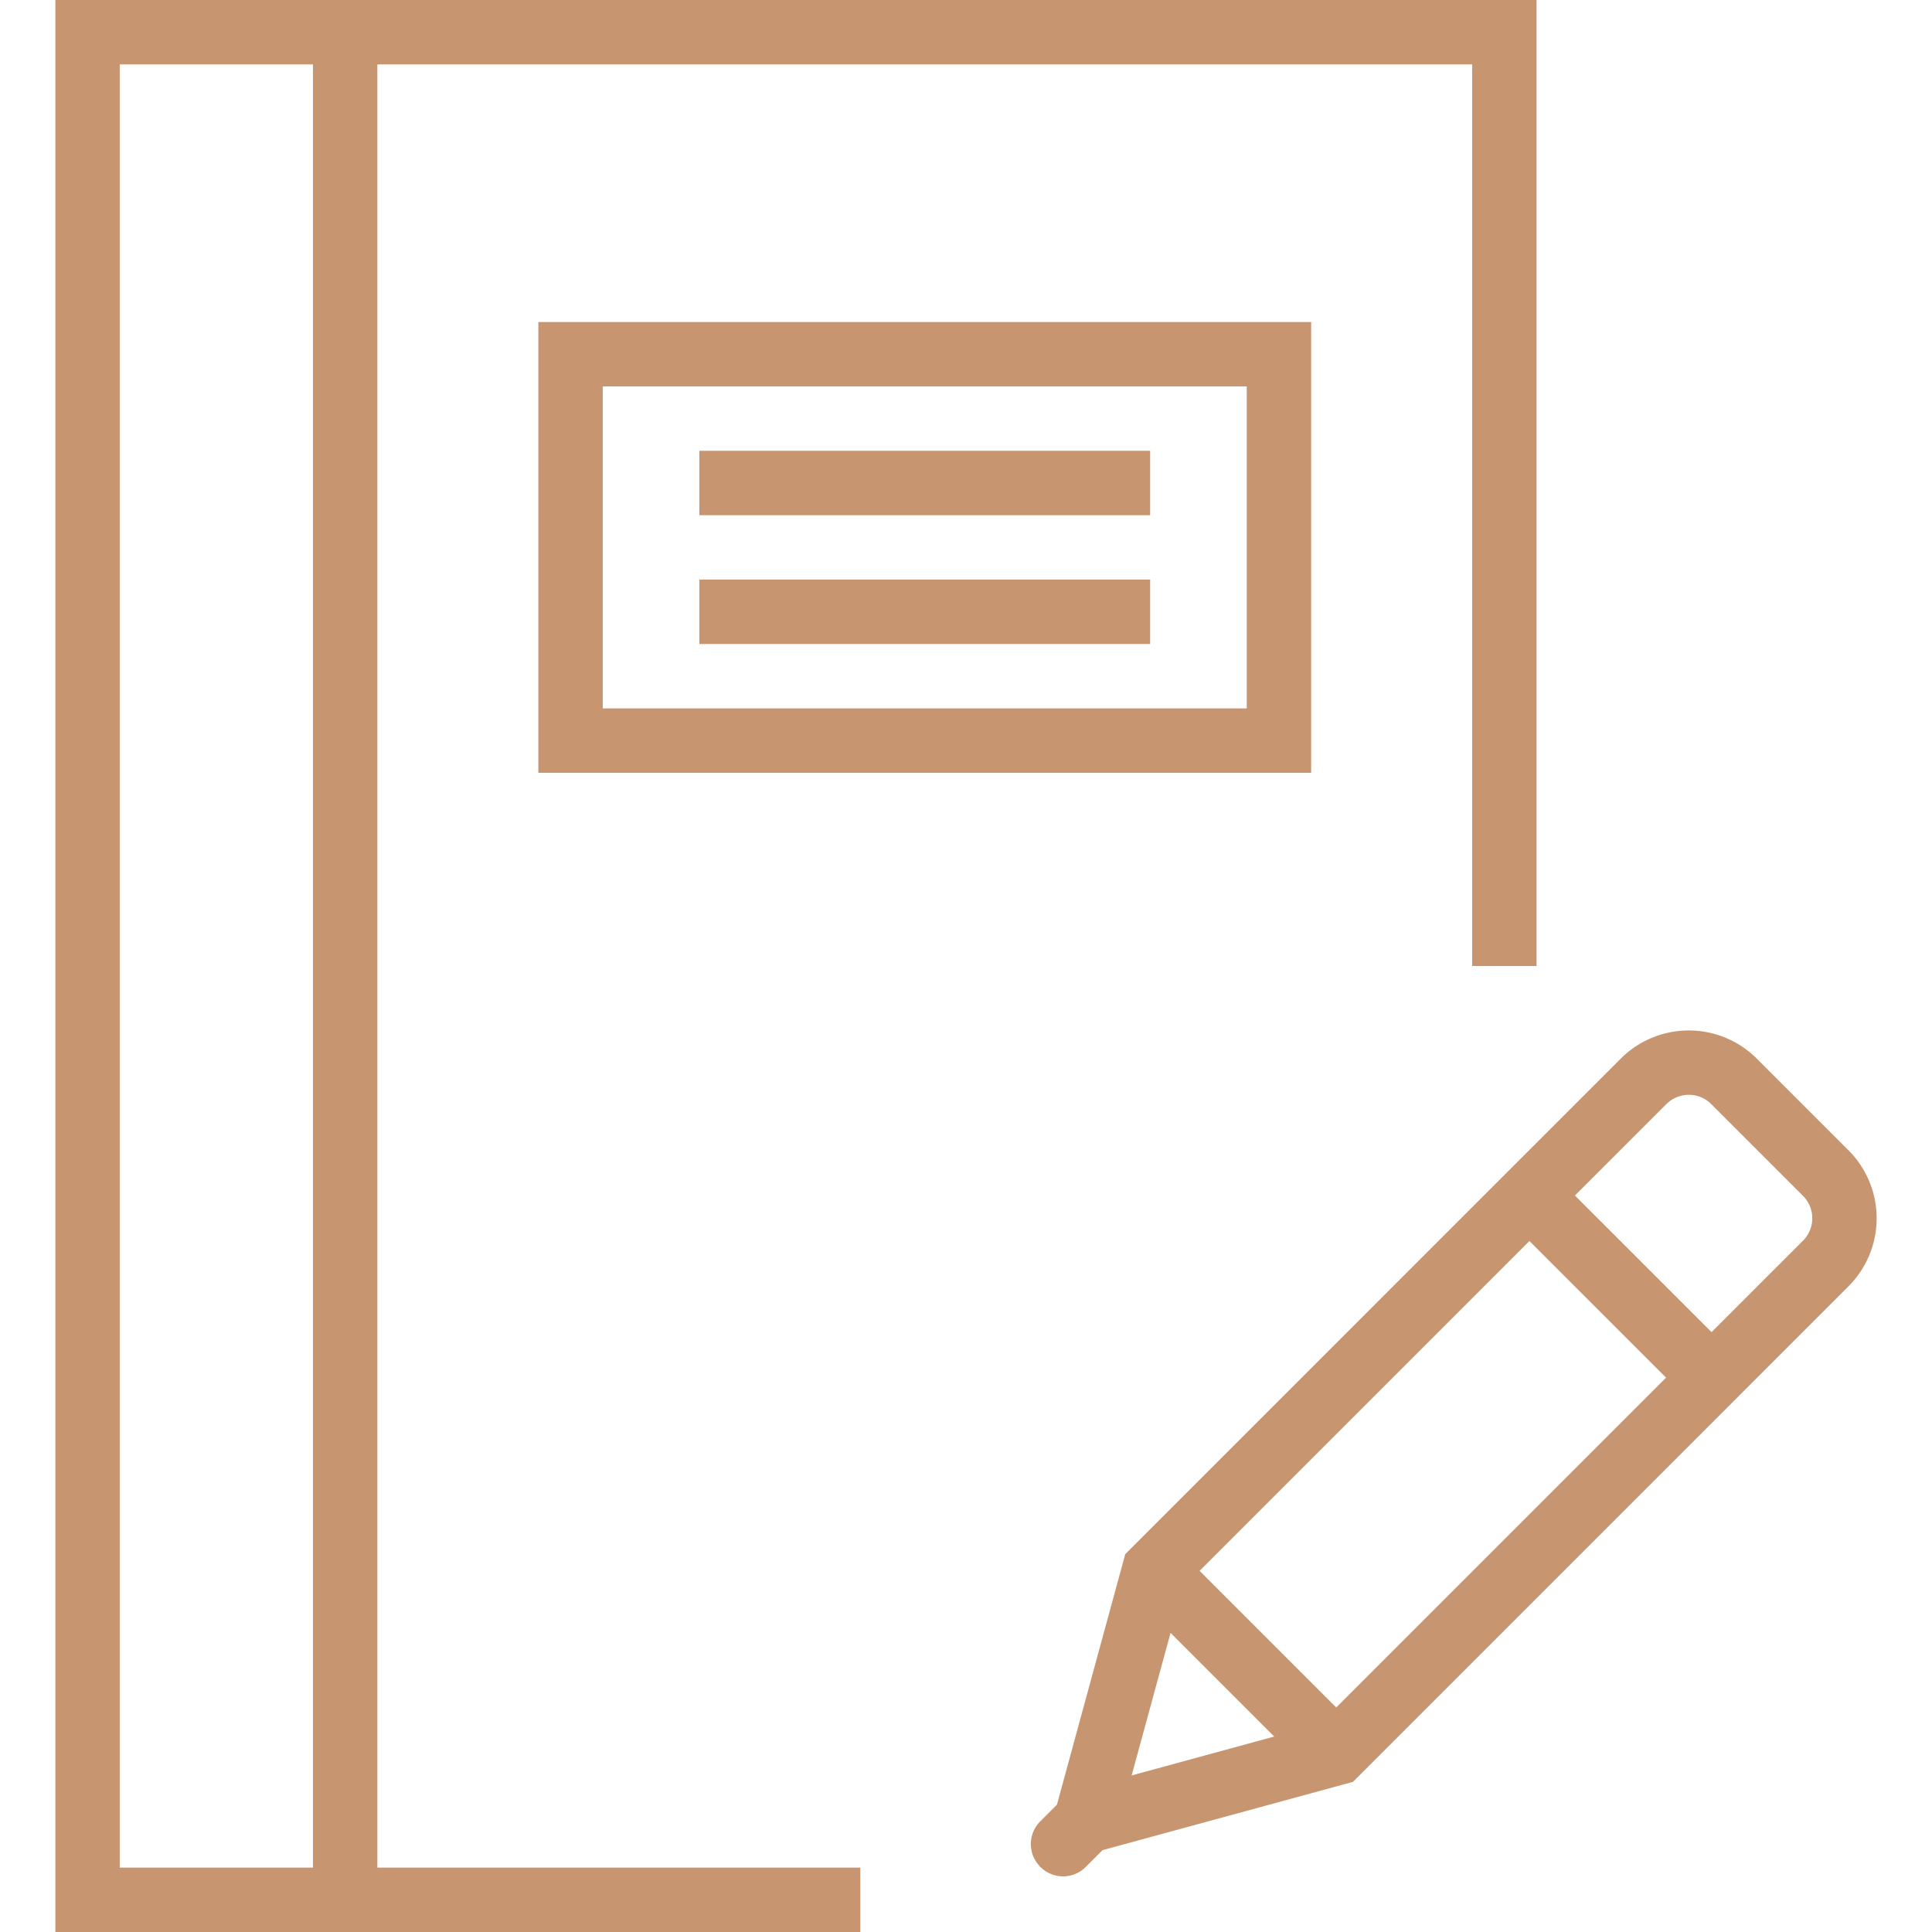 <svg xmlns="http://www.w3.org/2000/svg" viewBox="0 0 60 60" fill="#c7956f">
  <path d="M57.407 35.724l-2.85-2.85a2.99 2.99 0 00-4.221 0l-15.39 15.391-2.121 7.779-.519.519a.998.998 0 00-.006 1.405l-.005.02.019-.005a.994.994 0 001.406-.005l.52-.52 7.778-2.121 15.39-15.391a2.988 2.988 0 00-.001-4.222zm-20.152 13.06l10.243-10.243 4.243 4.243-10.243 10.243-4.243-4.243zm-.903 1.926l3.22 3.22-4.428 1.208 1.208-4.428zm19.641-12.179l-2.839 2.839-4.243-4.242 2.839-2.839a.987.987 0 011.394-.001l2.85 2.85a.985.985 0 01-.001 1.393zM11.719 2h34v28h2V0h-46v60h25v-2h-15V2zm-8 56V2h6v56h-6z"/>
  <path d="M40.719 24V10h-24v14h24zm-22-12h20v10h-20V12z"/>
  <path d="M21.719 14h14v2h-14zM21.719 18h14v2h-14z"/>
</svg>
